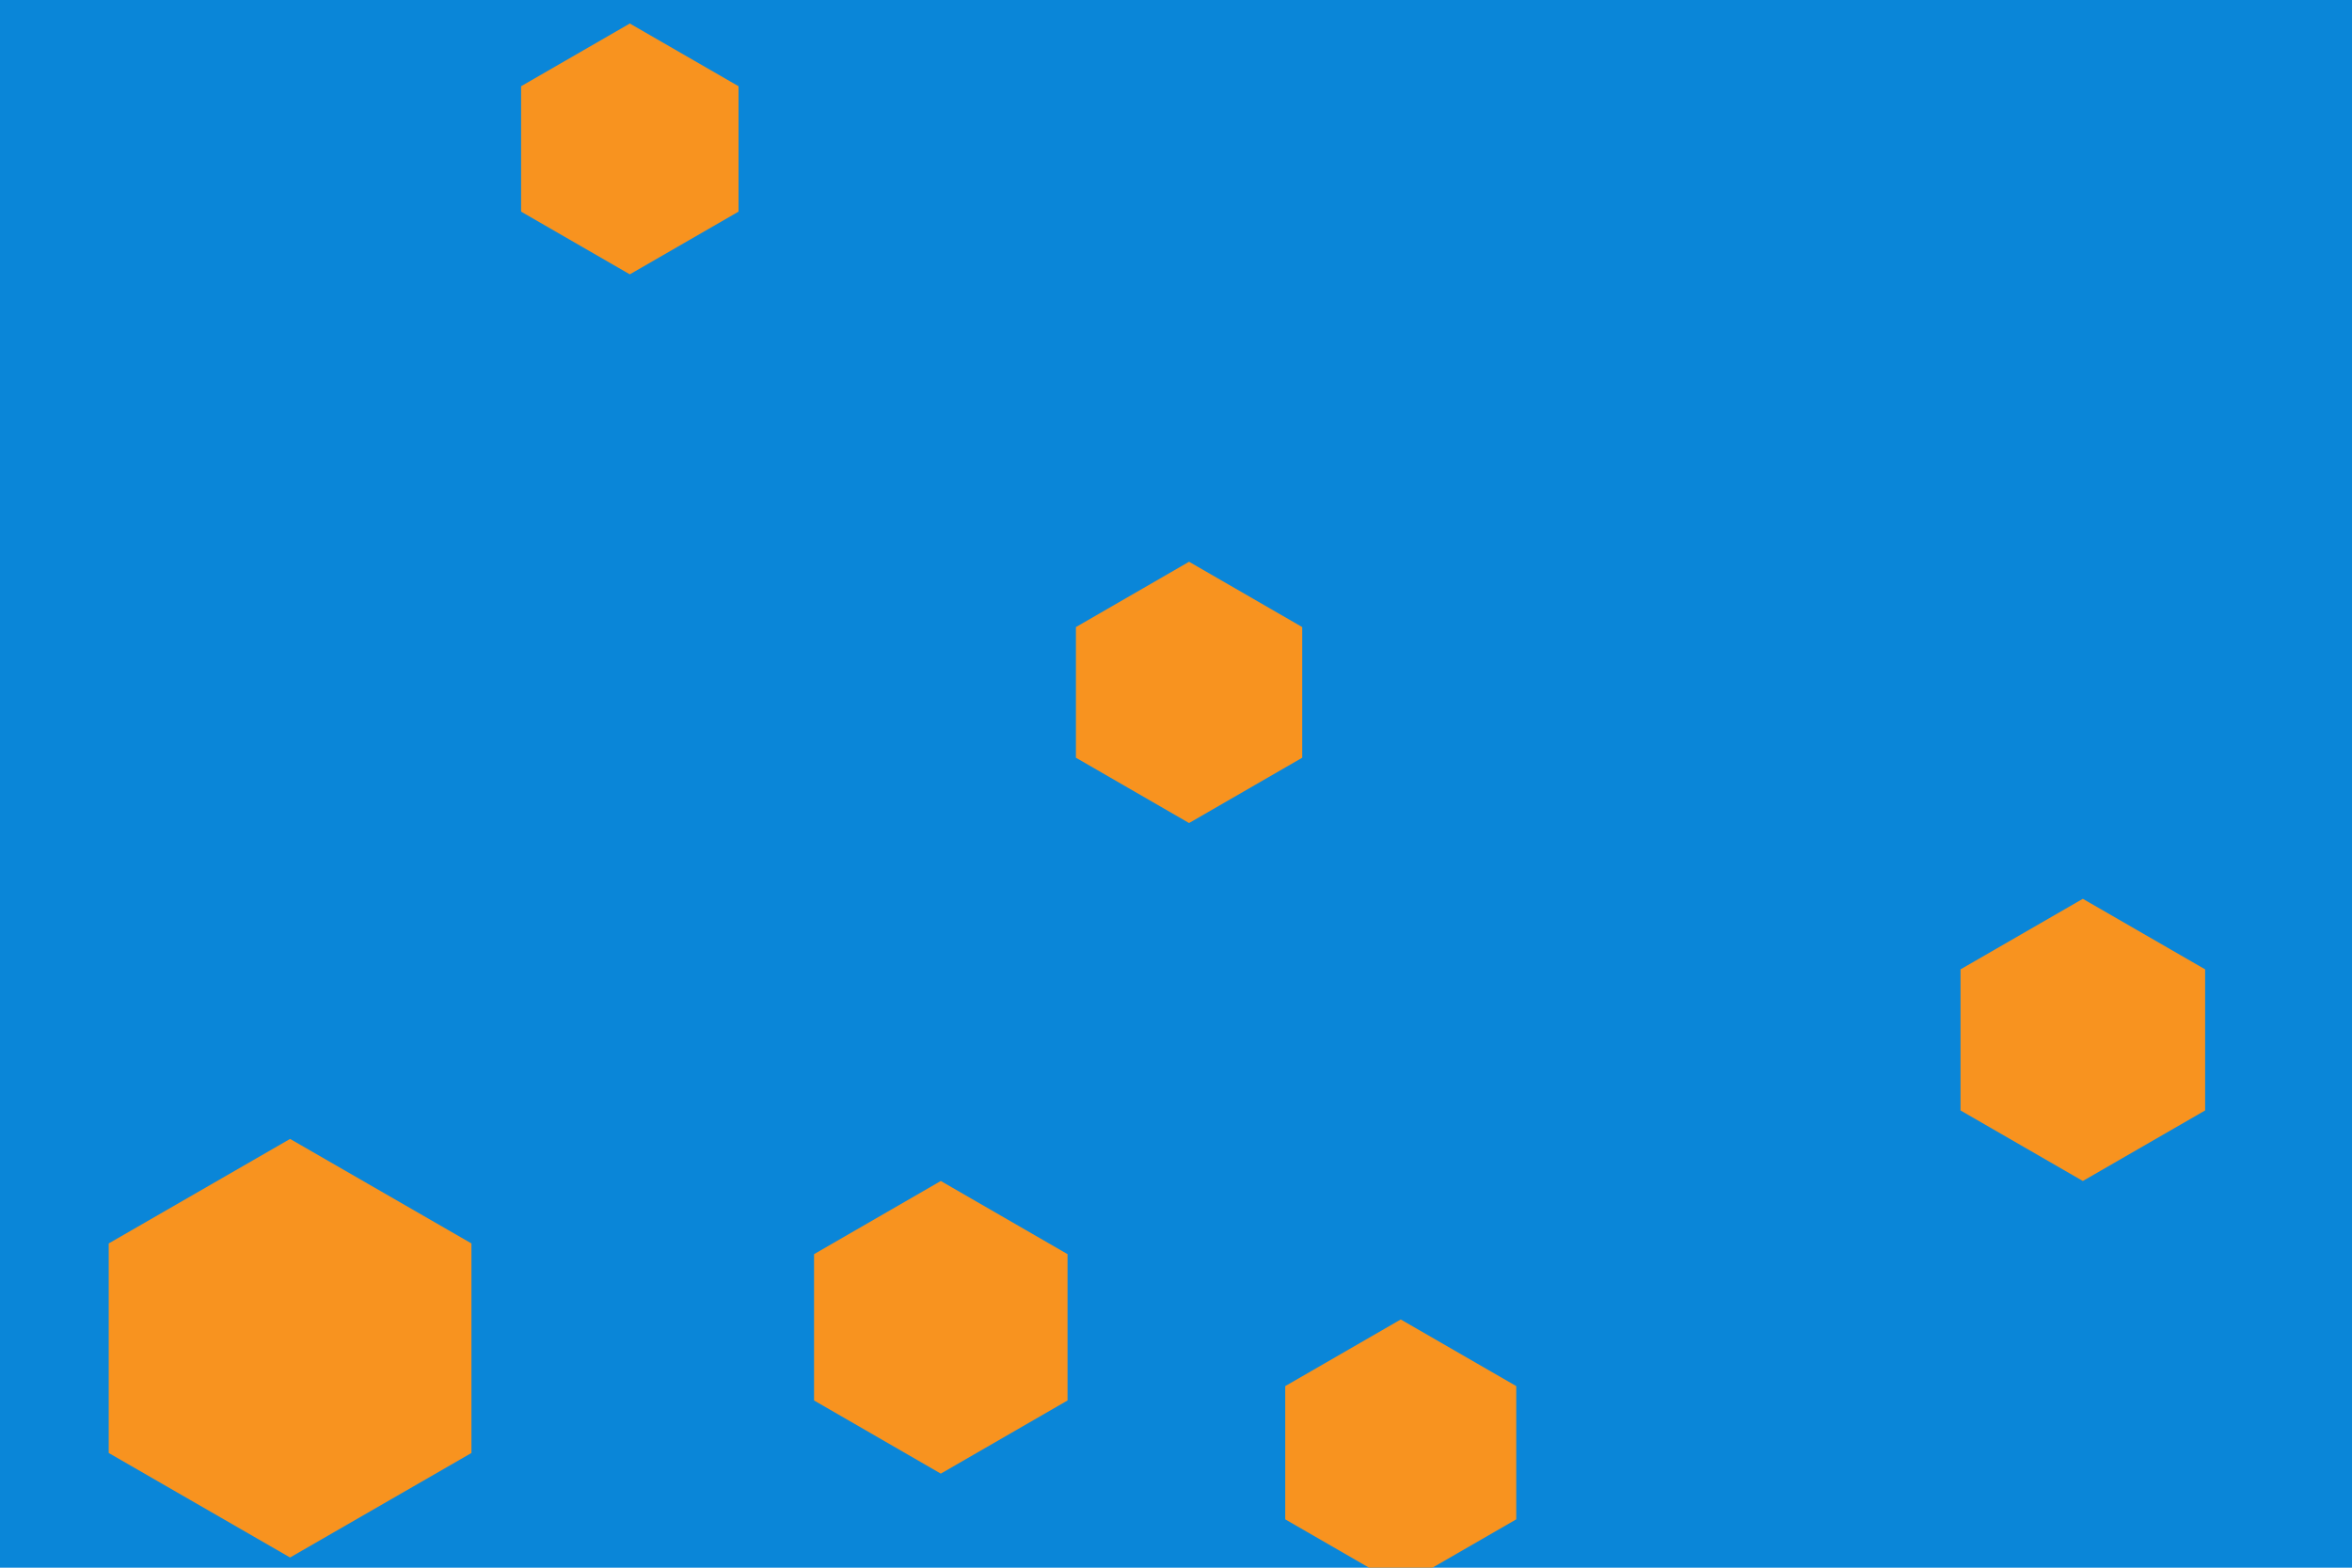 <svg id="visual" viewBox="0 0 900 600" width="900" height="600" xmlns="http://www.w3.org/2000/svg" xmlns:xlink="http://www.w3.org/1999/xlink" version="1.1"><rect width="900" height="600" fill="#0A86D8"></rect><g><g transform="translate(111 516)"><path d="M0 -80.1L69.4 -40.1L69.4 40.1L0 80.1L-69.4 40.1L-69.4 -40.1Z" fill="#F8931F"></path></g><g transform="translate(455 265)"><path d="M0 -50L43.3 -25L43.3 25L0 50L-43.3 25L-43.3 -25Z" fill="#F8931F"></path></g><g transform="translate(360 508)"><path d="M0 -56L48.5 -28L48.5 28L0 56L-48.5 28L-48.5 -28Z" fill="#F8931F"></path></g><g transform="translate(797 398)"><path d="M0 -54L46.8 -27L46.8 27L0 54L-46.8 27L-46.8 -27Z" fill="#F8931F"></path></g><g transform="translate(241 57)"><path d="M0 -48L41.6 -24L41.6 24L0 48L-41.6 24L-41.6 -24Z" fill="#F8931F"></path></g><g transform="translate(536 556)"><path d="M0 -51L44.2 -25.5L44.2 25.5L0 51L-44.2 25.5L-44.2 -25.5Z" fill="#F8931F"></path></g></g></svg>